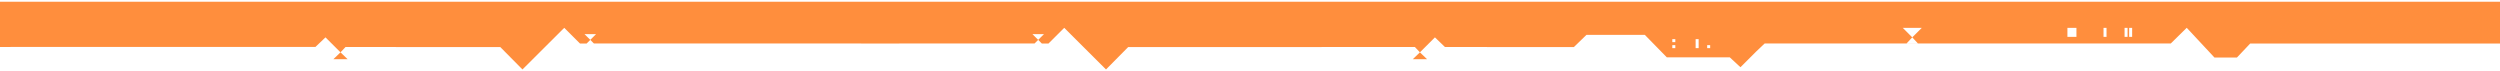 <svg width="1440" height="41" viewBox="0 0 1440 41" fill="none" xmlns="http://www.w3.org/2000/svg">
<path fill-rule="evenodd" clip-rule="evenodd" d="M0 0.999H1440V25.061H1296.12L1288.46 33.144H1275.54L1259.58 16.038L1259.55 16.061L1259.53 16.038L1250.36 25.053H1104.76L1101.46 21.516L1106.97 16.038H1095.97L1101.46 21.516L1098.16 25.053H1016.44L1011.75 29.496L1002.5 38.716L996.338 33.008L965.091 33.019H960.082L947.423 20.091H913.792L906.553 27.117L832.292 27.079L826.521 21.52L817.872 30.144L814.981 27.079L649.82 27.117L637.059 40.008L613.008 16.038L613.001 16.05L612.989 16.038L603.937 25.061H600.095L597.996 22.968L601.331 19.655H594.675L597.996 22.968L595.934 25.019L518.001 25.051V25.061L503.971 25.057L496.001 25.061V25.055L342.068 25.019L340.007 22.968L343.327 19.655H336.67L340.007 22.968L337.907 25.061H334.065L325.012 16.038L325.001 16.05L324.994 16.038L300.943 40.008L288.182 27.117L199.021 27.079L196.13 30.144L187.481 21.52L181.711 27.017L0 27.055V0.999ZM1226.38 21.217H1228.11V16.038H1226.38V21.217ZM1223.75 21.217H1225.48V16.038H1223.75V21.217ZM1211.63 21.217H1213.36V16.038H1211.63V21.217ZM1190.83 21.217H1196.03V16.038H1190.83V21.217ZM983.326 27.726H985.06V26.001H983.326V27.726ZM976.685 27.726H978.419V22.548H976.685V27.726ZM963.25 27.726H964.984V26.001H963.25V27.726ZM963.25 24.272H964.984V22.548H963.25V24.272ZM1104.79 25.08H1098.13L1098.16 25.053H1104.76L1104.79 25.08ZM813.779 34.098L817.872 30.144L821.976 34.098H813.779ZM192.026 34.098L196.13 30.144L200.223 34.098H192.026Z" fill="#FF8E3D"/>
</svg>
